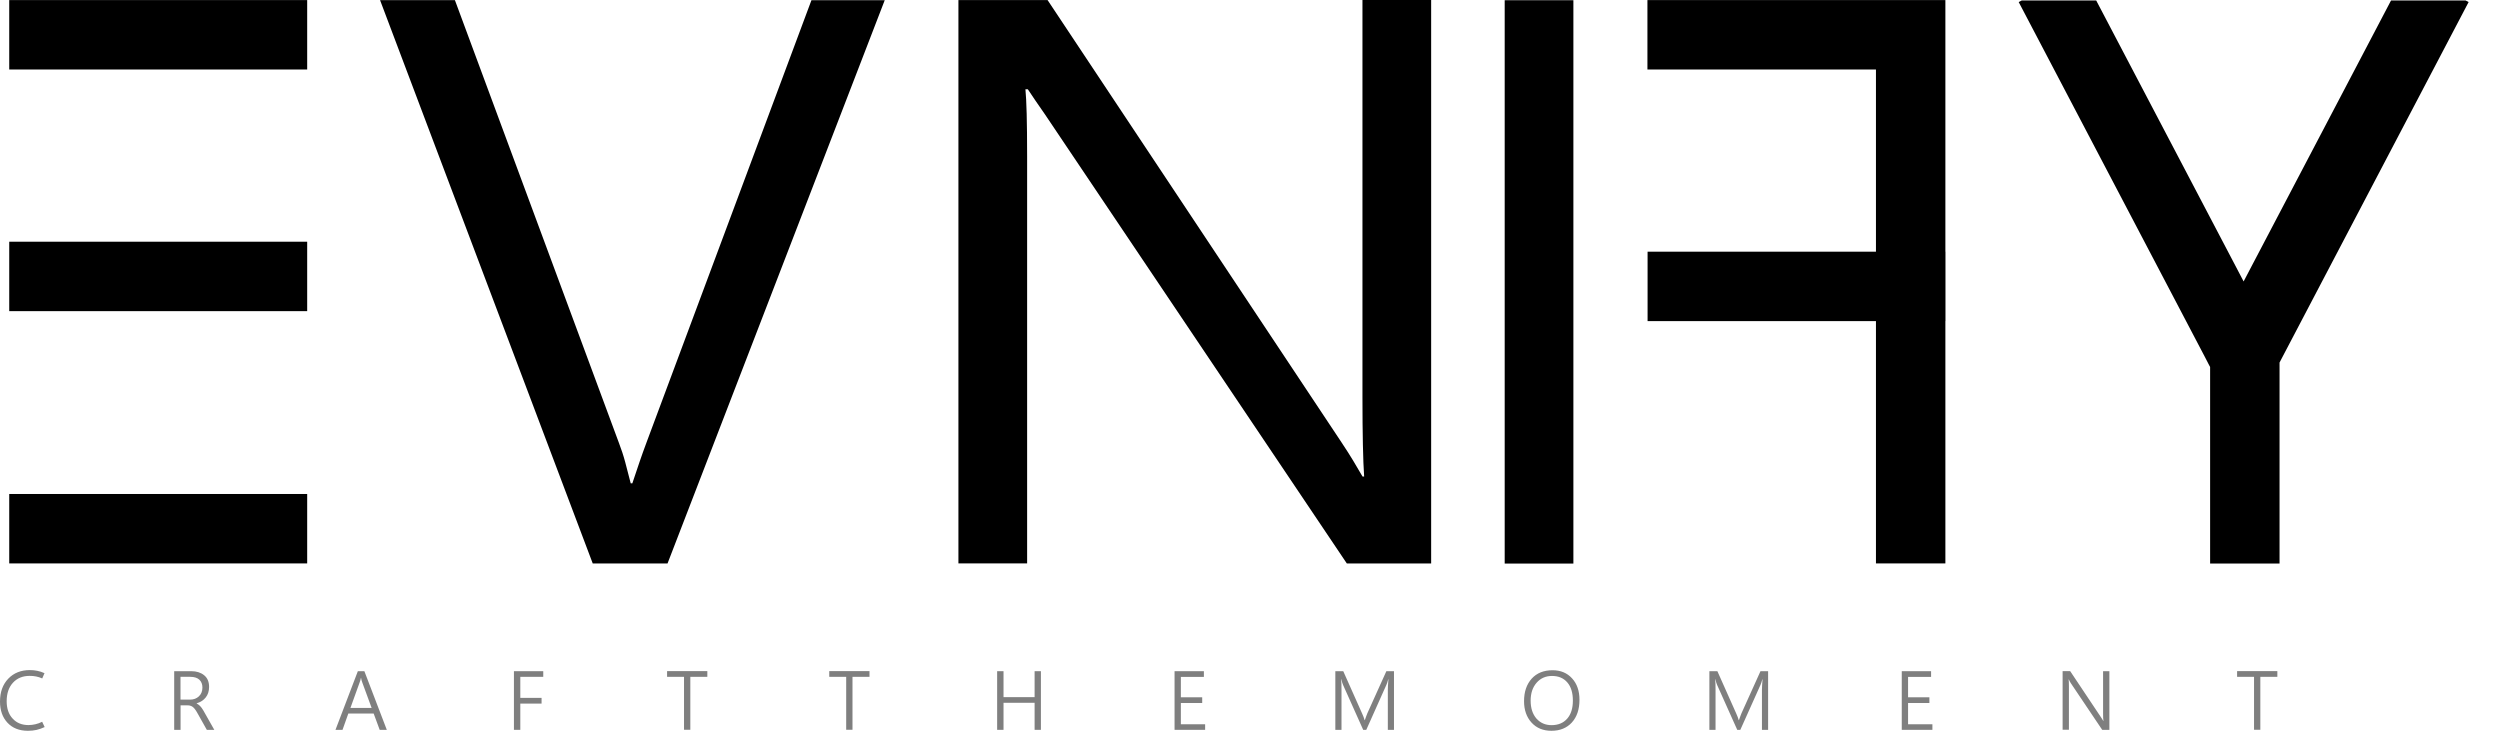 <svg width="341" height="100" viewBox="0 0 341 100" fill="none" xmlns="http://www.w3.org/2000/svg">
<path d="M120.68 0.02L91.05 76.86H80.85L51.84 0.02H62.05L84.42 60.41C84.75 61.27 85.04 62.14 85.28 63.04C85.52 63.93 85.77 64.9 86.03 65.93H86.25C86.66 64.72 86.99 63.72 87.25 62.96C87.51 62.19 87.83 61.31 88.2 60.31L110.68 0.03H120.68V0.02Z" fill="black"/>
<path d="M195.2 76.86H183.71L142.539 15.61C141.939 14.75 141.519 14.14 141.259 13.76C140.999 13.38 140.649 12.86 140.199 12.18H139.869C139.939 12.9 139.999 14.01 140.039 15.53C140.079 17.05 140.1 18.99 140.1 21.34V76.85H130.729V0.01H142.889L182.949 60.29C183.659 61.36 184.2 62.21 184.57 62.83C184.94 63.45 185.37 64.18 185.85 65H186.07C185.99 63.93 185.939 62.48 185.899 60.66C185.859 58.84 185.839 56.66 185.839 54.12V0H195.209V76.86H195.2Z" fill="black"/>
<path d="M214.61 76.87H205.24V0.03H214.61V76.87Z" fill="black"/>
<path d="M41.9 0.01H1.26V9.48H41.9V0.01Z" fill="black"/>
<path d="M41.9 32.97H1.26V42.44H41.9V32.97Z" fill="black"/>
<path d="M265.37 34.33H265.35V43.8H265.37V34.33Z" fill="black"/>
<path d="M336.72 0.28L311.38 48.59L310.93 49.45V76.87H301.46V50.06L301.29 49.74L300.69 48.58L275.35 0.28L275.77 0.06H285.92L304.9 36.23L306.03 38.39L307.16 36.23L326.14 0.06H336.3L336.72 0.28Z" fill="black"/>
<path d="M265.35 0.01V76.85H255.88V43.8H224.73V34.33H255.88V9.48H224.71V0.01H265.35Z" fill="black"/>
<path d="M41.9 67.38H1.26V76.85H41.9V67.38Z" fill="black"/>
<g opacity="0.5">
<path d="M6.09 99.17C5.71 99.35 5.34 99.48 4.98 99.56C4.62 99.64 4.23 99.68 3.81 99.68C2.63 99.68 1.7 99.31 1.02 98.58C0.34 97.85 0 96.89 0 95.69C0 94.39 0.38 93.35 1.13 92.57C1.88 91.79 2.86 91.4 4.06 91.4C4.43 91.4 4.77 91.43 5.09 91.5C5.41 91.56 5.74 91.67 6.07 91.82L5.76 92.54C5.47 92.41 5.19 92.32 4.92 92.27C4.65 92.21 4.35 92.19 4.04 92.19C3.1 92.19 2.34 92.5 1.77 93.12C1.2 93.74 0.91 94.58 0.91 95.64C0.91 96.64 1.18 97.44 1.73 98.02C2.27 98.61 2.99 98.9 3.88 98.9C4.2 98.9 4.52 98.86 4.82 98.79C5.13 98.72 5.44 98.61 5.75 98.45L6.09 99.17Z" fill="black"/>
<path d="M29.23 99.55H28.21L26.93 97.27C26.69 96.83 26.47 96.55 26.27 96.41C26.07 96.27 25.83 96.2 25.55 96.21H24.63V99.55H23.76V91.55H26.1C26.8 91.55 27.38 91.73 27.84 92.1C28.3 92.47 28.52 93 28.52 93.7C28.52 94.26 28.37 94.74 28.07 95.12C27.77 95.51 27.35 95.78 26.82 95.93V95.95C26.99 96.04 27.15 96.16 27.29 96.3C27.43 96.44 27.58 96.64 27.73 96.9L29.23 99.55ZM24.62 92.32V95.43H25.91C26.41 95.43 26.81 95.28 27.13 94.98C27.45 94.68 27.61 94.28 27.61 93.78C27.61 93.33 27.47 92.97 27.19 92.71C26.91 92.45 26.5 92.32 25.96 92.32H24.62Z" fill="black"/>
<path d="M45.76 99.55L48.81 91.55H49.7L52.76 99.55H51.79L50.97 97.33H47.51L46.72 99.55H45.76ZM47.8 96.56H50.69L49.39 93.02C49.36 92.95 49.33 92.87 49.31 92.77C49.29 92.68 49.27 92.57 49.25 92.46H49.23C49.21 92.58 49.18 92.68 49.16 92.77C49.14 92.86 49.11 92.94 49.08 93.01L47.8 96.56Z" fill="black"/>
<path d="M74.11 92.32H70.97V95.19H73.87V95.97H70.97V99.55H70.1V91.55H74.1V92.32H74.11Z" fill="black"/>
<path d="M96.47 92.32H94.16V99.54H93.3V92.32H90.99V91.54H96.48V92.32H96.47Z" fill="black"/>
<path d="M118.59 92.32H116.28V99.54H115.42V92.32H113.11V91.54H118.6V92.32H118.59Z" fill="black"/>
<path d="M141.98 99.55H141.12V95.86H136.88V99.55H136.01V91.55H136.88V95.09H141.12V91.55H141.98V99.55Z" fill="black"/>
<path d="M164.39 99.55H160.21V91.55H164.21V92.33H161.07V95.11H163.98V95.89H161.07V98.79H164.38V99.55H164.39Z" fill="black"/>
<path d="M190.15 99.55H189.3V94.12C189.3 93.95 189.31 93.74 189.32 93.49C189.33 93.24 189.35 92.97 189.38 92.66H189.35C189.3 92.83 189.26 92.99 189.22 93.11C189.18 93.24 189.14 93.34 189.1 93.42L186.36 99.55H185.94L183.21 93.46C183.17 93.37 183.12 93.26 183.08 93.12C183.04 92.98 183 92.83 182.96 92.65H182.93C182.95 92.82 182.96 93.03 182.97 93.27C182.98 93.51 182.98 93.79 182.98 94.1V99.55H182.14V91.55H183.22L185.8 97.34C185.88 97.51 185.95 97.68 186 97.82C186.06 97.97 186.1 98.1 186.13 98.23H186.16C186.23 98.03 186.29 97.85 186.35 97.7C186.41 97.55 186.46 97.42 186.5 97.31L189.1 91.55H190.14V99.55H190.15Z" fill="black"/>
<path d="M211.62 99.68C210.49 99.68 209.58 99.31 208.9 98.56C208.22 97.81 207.88 96.84 207.88 95.64C207.88 94.36 208.23 93.34 208.92 92.57C209.62 91.8 210.57 91.42 211.77 91.42C212.87 91.42 213.76 91.79 214.43 92.53C215.11 93.27 215.44 94.25 215.44 95.45C215.44 96.76 215.09 97.79 214.4 98.55C213.71 99.3 212.78 99.68 211.62 99.68ZM211.63 98.91C212.53 98.91 213.24 98.62 213.76 98.03C214.28 97.44 214.54 96.62 214.54 95.56C214.54 94.5 214.29 93.67 213.78 93.08C213.27 92.49 212.58 92.2 211.69 92.2C210.83 92.2 210.13 92.51 209.59 93.13C209.05 93.75 208.78 94.56 208.78 95.57C208.78 96.58 209.04 97.39 209.56 98C210.09 98.6 210.78 98.91 211.63 98.91Z" fill="black"/>
<path d="M241.18 99.55H240.33V94.12C240.33 93.95 240.33 93.74 240.35 93.49C240.36 93.24 240.38 92.97 240.41 92.66H240.38C240.33 92.83 240.29 92.99 240.25 93.11C240.21 93.24 240.17 93.34 240.13 93.42L237.38 99.55H236.96L234.23 93.46C234.19 93.37 234.14 93.26 234.1 93.12C234.06 92.98 234.02 92.83 233.98 92.65H233.95C233.97 92.82 233.98 93.03 233.99 93.27C234 93.51 234 93.79 234 94.1V99.55H233.16V91.55H234.25L236.83 97.34C236.91 97.51 236.98 97.68 237.03 97.82C237.09 97.97 237.13 98.1 237.16 98.23H237.19C237.26 98.03 237.32 97.85 237.38 97.7C237.44 97.55 237.49 97.42 237.53 97.31L240.13 91.55H241.17V99.55H241.18Z" fill="black"/>
<path d="M263.58 99.55H259.4V91.55H263.4V92.33H260.26V95.11H263.17V95.89H260.26V98.79H263.58V99.55Z" fill="black"/>
<path d="M287.7 99.55H286.74L282.47 93.2C282.42 93.12 282.37 93.04 282.32 92.95C282.27 92.87 282.23 92.78 282.19 92.68H282.16C282.17 92.76 282.18 92.87 282.19 93.02C282.2 93.17 282.2 93.36 282.2 93.58V99.54H281.34V91.54H282.37L286.55 97.8C286.62 97.92 286.69 98.02 286.75 98.11C286.81 98.2 286.85 98.28 286.89 98.34H286.91C286.89 98.22 286.88 98.08 286.87 97.91C286.86 97.74 286.86 97.54 286.86 97.31V91.55H287.72V99.55H287.7Z" fill="black"/>
<path d="M310.62 92.32H308.31V99.54H307.45V92.32H305.14V91.54H310.63V92.32H310.62Z" fill="black"/>
</g>
</svg>

